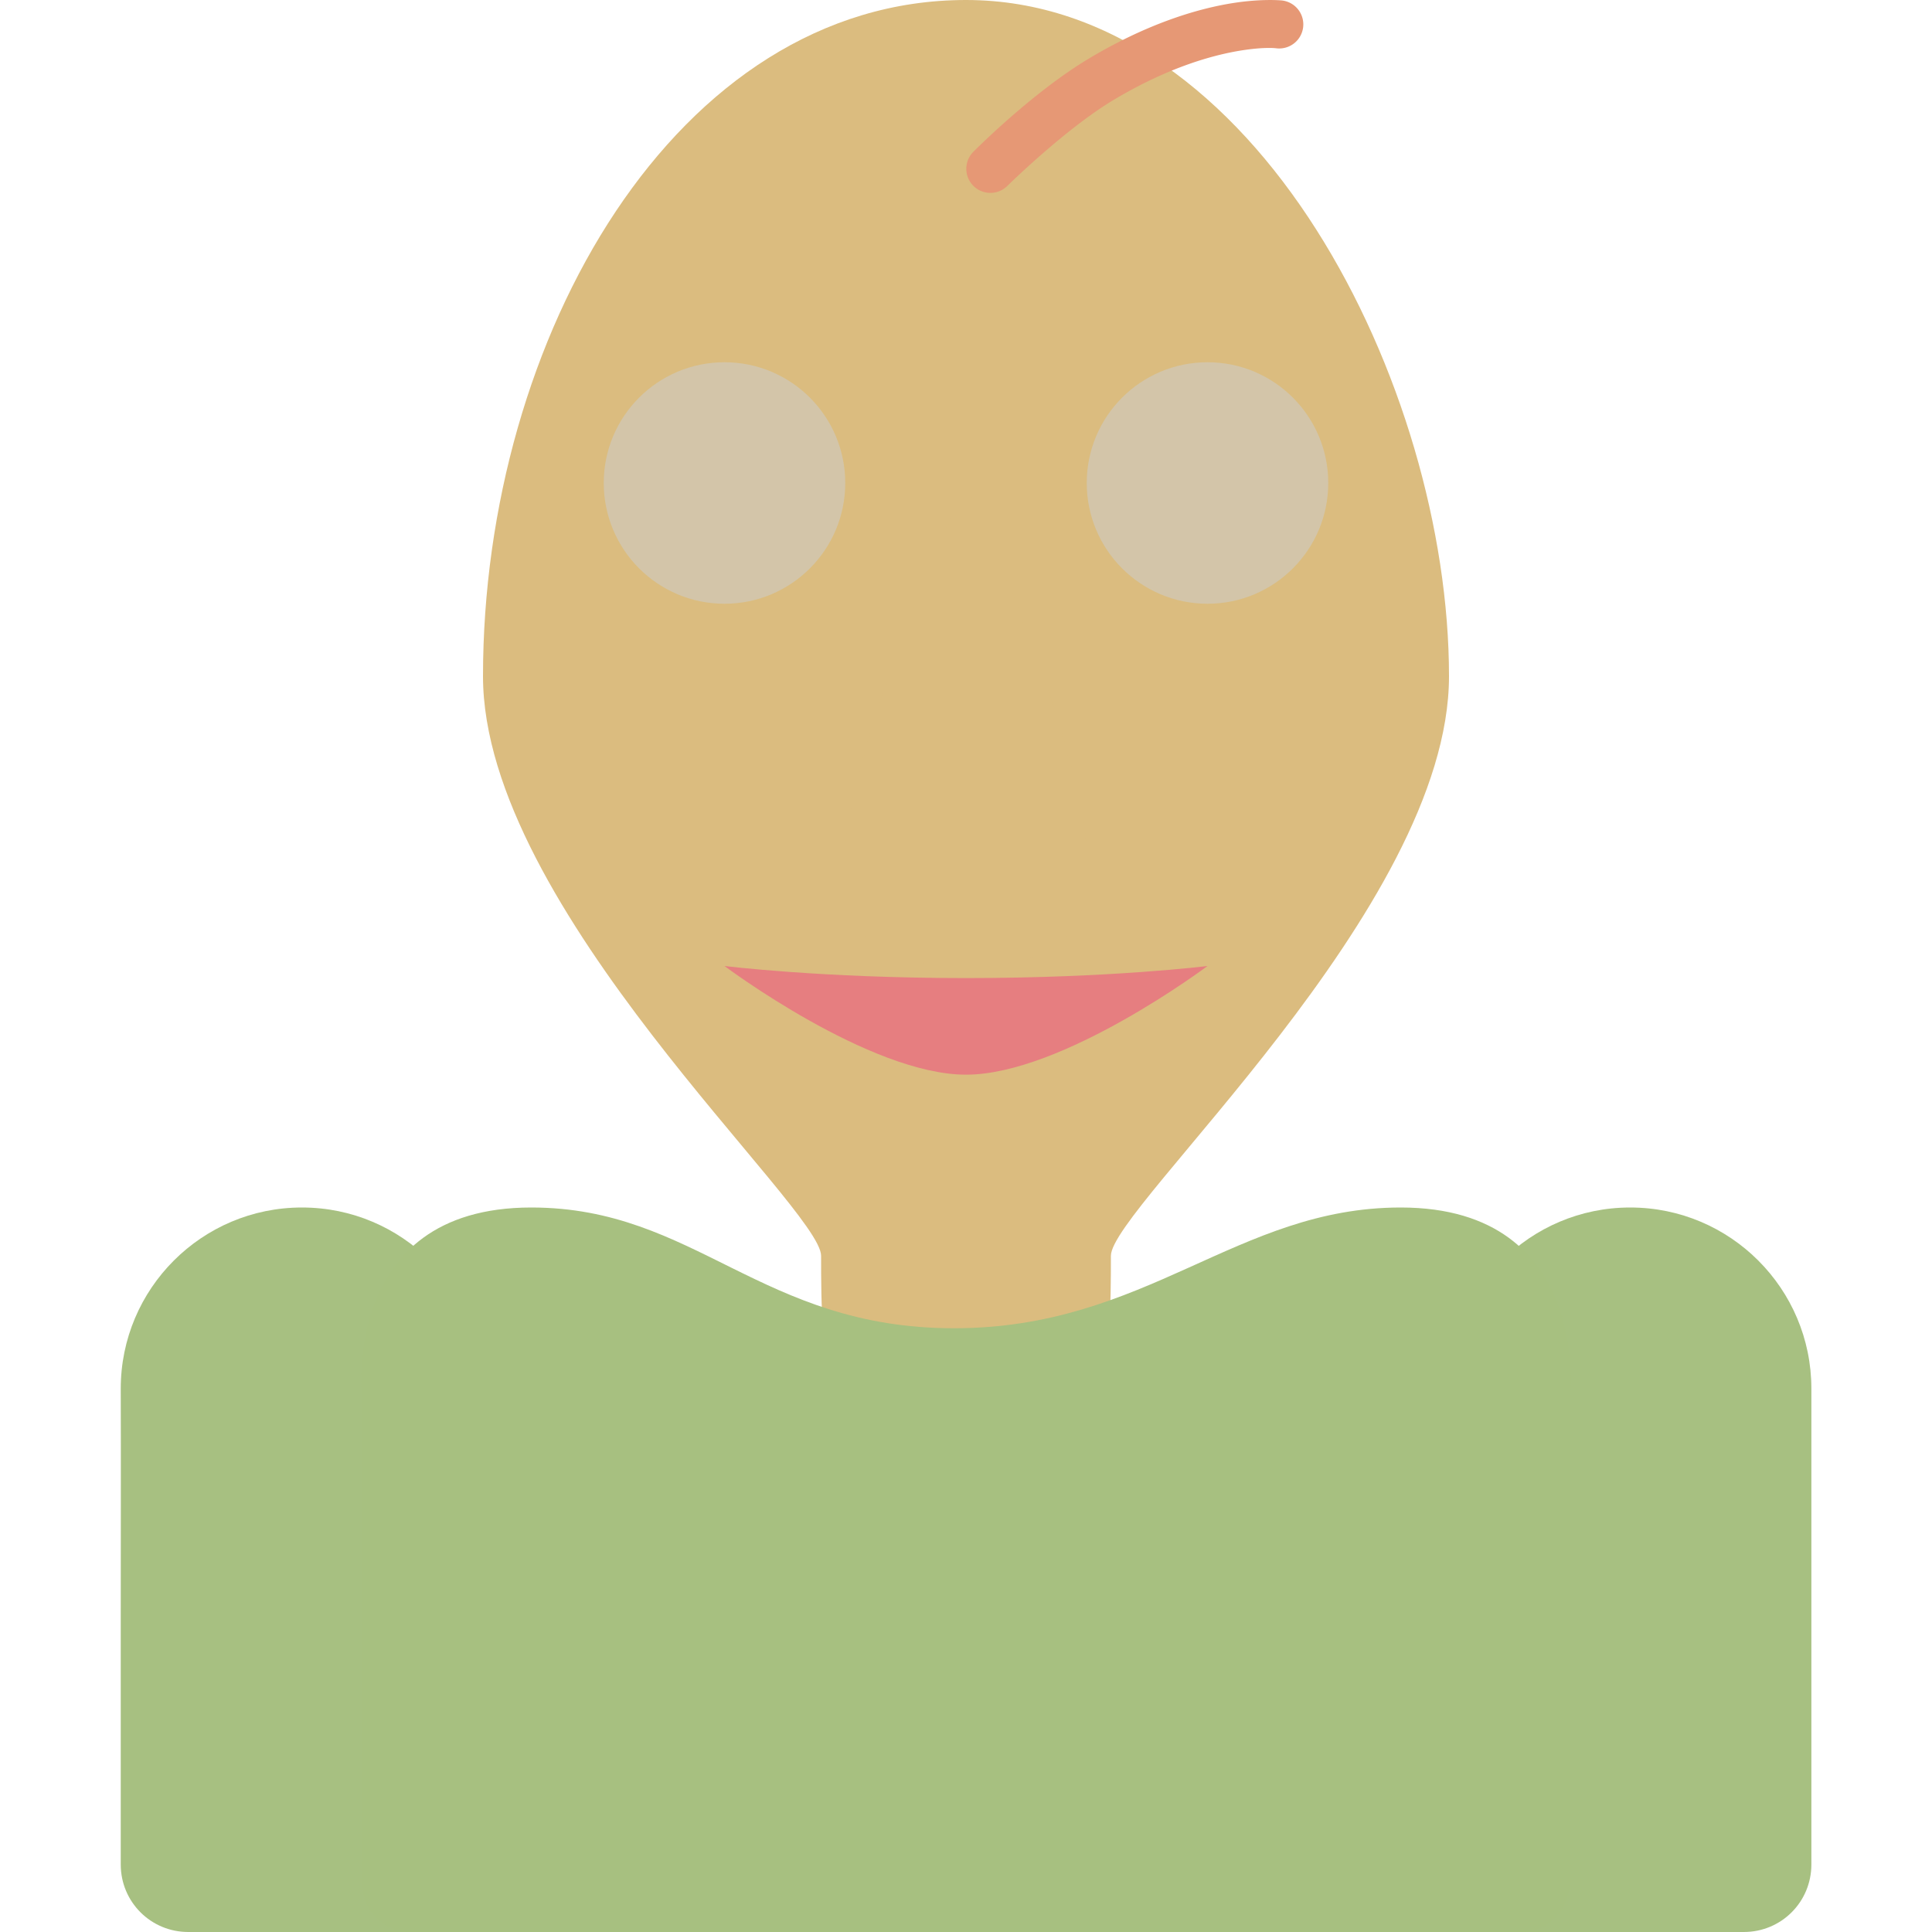 <svg width="16" height="16" version="1.1" xmlns="http://www.w3.org/2000/svg">
 <path d="m2.5 10c-0.828 0-1.5 0.672-1.5 1.5 0.002 0.626 0 1.282 0 1.916v2.025c0 0.31 0.249 0.559 0.559 0.559h1.883c0.31 0 0.559-0.249 0.559-0.559-2.94e-5 -1.309 0-2.64 0-3.941 0-0.828-0.672-1.5-1.5-1.5zm11 0c-0.828 0-1.5 0.672-1.5 1.5 0.002 0.626 0 1.282 0 1.916v2.025c0 0.31 0.249 0.559 0.559 0.559h1.883c0.31 0 0.559-0.249 0.559-0.559-3e-5 -1.309 0-2.64 0-3.941 0-0.828-0.672-1.5-1.5-1.5z" style="fill-opacity:.99;fill:#a7c080"/>
 <path d="m8 0c-2.4 0-4 2.8-4 5.6 0 1.923 2.8 4.4 2.8 4.8 0 0.777 0 2 1.2 2s1.2-1.223 1.2-2c0-0.4 2.8-2.877 2.8-4.8 0-2.4-1.6-5.6-4-5.6z" style="fill:#dbbc7f"/>
 <path d="m4.4 10c-1.6 0-1.4 1.6-1.4 1.6v4c0 0.222 0.178 0.4 0.4 0.4h9.2c0.222 0 0.392-0.179 0.4-0.4v-4s0.2-1.6-1.4-1.6c-1.36 0-2.1 1-3.7 1s-2.14-1-3.5-1z" style="fill:#a7c080"/>
 <path d="m10.618 0.004s-0.185-0.02-0.464 0.031c-0.279 0.051-0.669 0.172-1.128 0.445-0.478 0.284-0.965 0.777-0.965 0.777a0.199 0.199 0 1 0 0.282 0.282s0.484-0.477 0.887-0.716c0.419-0.249 0.762-0.352 0.997-0.396 0.235-0.043 0.343-0.027 0.343-0.027a0.199 0.199 0 1 0 0.048-0.396z" style="fill:#e69875"/>
 <path d="M 8,4 C 8,4 9,6.222 9,7.111 9,7.53 9,8 8,8 7,8 7,7.53 7,7.111 7,6.222 8,4 8,4 Z" style="fill:#dbbc7f"/>
 <path d="m8 8.1c-1.2 0-2-0.1-2-0.1s1.2 0.9 2 0.9 2-0.9 2-0.9-0.8 0.1-2 0.1z" style="fill:#e67e80"/>
 <circle cx="6" cy="4" r="1" style="fill-opacity:.99;fill:#d3c6aa"/>
 <circle cx="10" cy="4" r="1" style="fill-opacity:.99;fill:#d3c6aa"/>
</svg>
